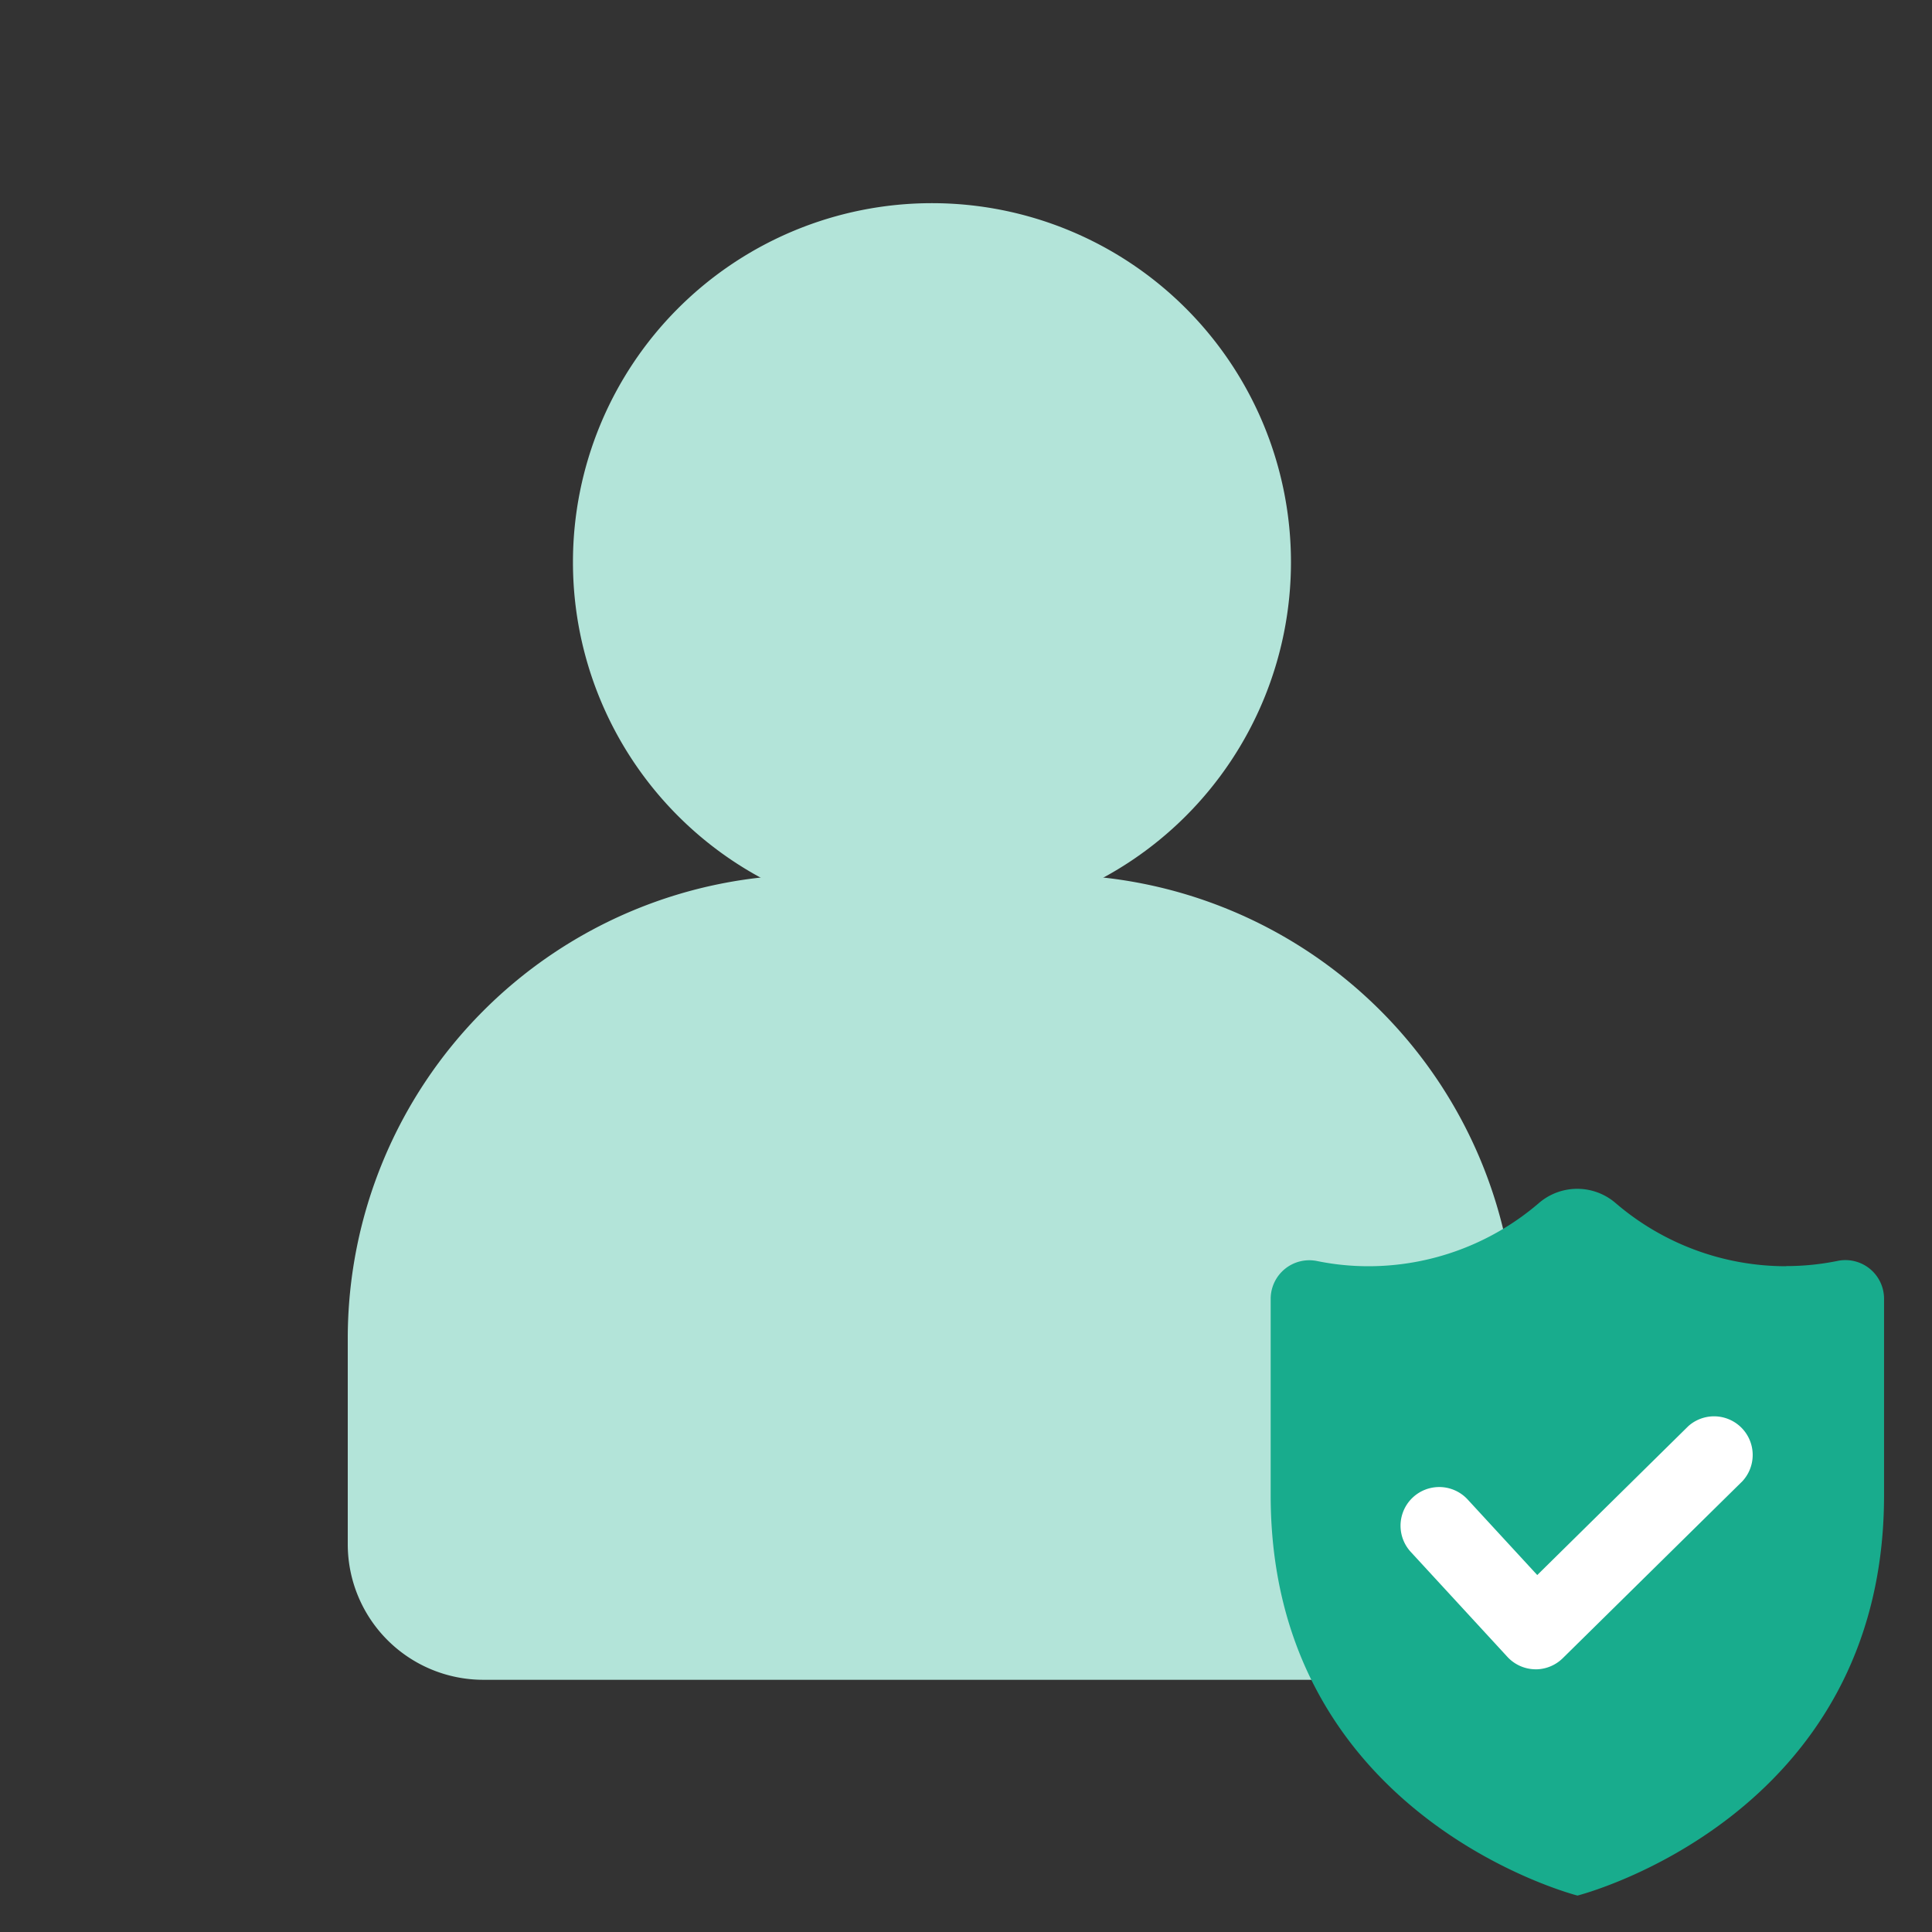 <svg xmlns="http://www.w3.org/2000/svg" width="50" height="50" viewBox="0 0 50 50">
  <rect x="0" y="0" width="50" height="50" fill="#333333" stroke="none"/>
  <g id="ic_user_active" transform="translate(-63 -31)">
    <g id="그룹_49497" data-name="그룹 49497" transform="translate(-967 -409)">
      <g id="그룹_49497-2" data-name="그룹 49497" transform="translate(8.505 10.258)">
        <path id="패스_37123" data-name="패스 37123" d="M31.431,9.291A9.291,9.291,0,1,1,22.14,0a9.291,9.291,0,0,1,9.291,9.291" transform="translate(1023.474 435)" fill="#b3e4d9"/>
        <path id="패스_37124" data-name="패스 37124" d="M26.729,59.16H3.509A3.509,3.509,0,0,1,0,55.651V50.326a12,12,0,0,1,12-12H18.24a12,12,0,0,1,12,12v5.326a3.509,3.509,0,0,1-3.509,3.509" transform="translate(1030.495 414.055)" fill="#b3e4d9"/>
      </g>
      <g id="그룹_49498" data-name="그룹 49498" transform="translate(9.37 10.633)">
        <path id="패스_37125" data-name="패스 37125" d="M54.2,46.613a6.774,6.774,0,0,1-4.422-1.642,1.52,1.52,0,0,0-1.968,0,6.774,6.774,0,0,1-4.422,1.642,6.625,6.625,0,0,1-1.32-.133,1,1,0,0,0-1.208.966v5.1C40.863,60.886,48.8,62.9,48.8,62.9s7.934-2,7.934-10.358v-5.1a1,1,0,0,0-1.207-.966,6.625,6.625,0,0,1-1.32.133" transform="translate(1012.655 415.524)" fill="#18ac8d"/>
        <path id="패스_37126" data-name="패스 37126" d="M54.808,69.993h-.025a1,1,0,0,1-.711-.323l-2.5-2.715A1,1,0,1,1,53.046,65.6l1.8,1.954L58.756,63.7a1,1,0,0,1,1.4,1.425l-4.65,4.581a1,1,0,0,1-.7.288" transform="translate(1005.568 402.575)" fill="#fff"/>
      </g>
    </g>
    <rect id="사각형_18642" data-name="사각형 18642" width="50" height="50" transform="translate(63 31)" fill="none"/>
  </g>
</svg>
